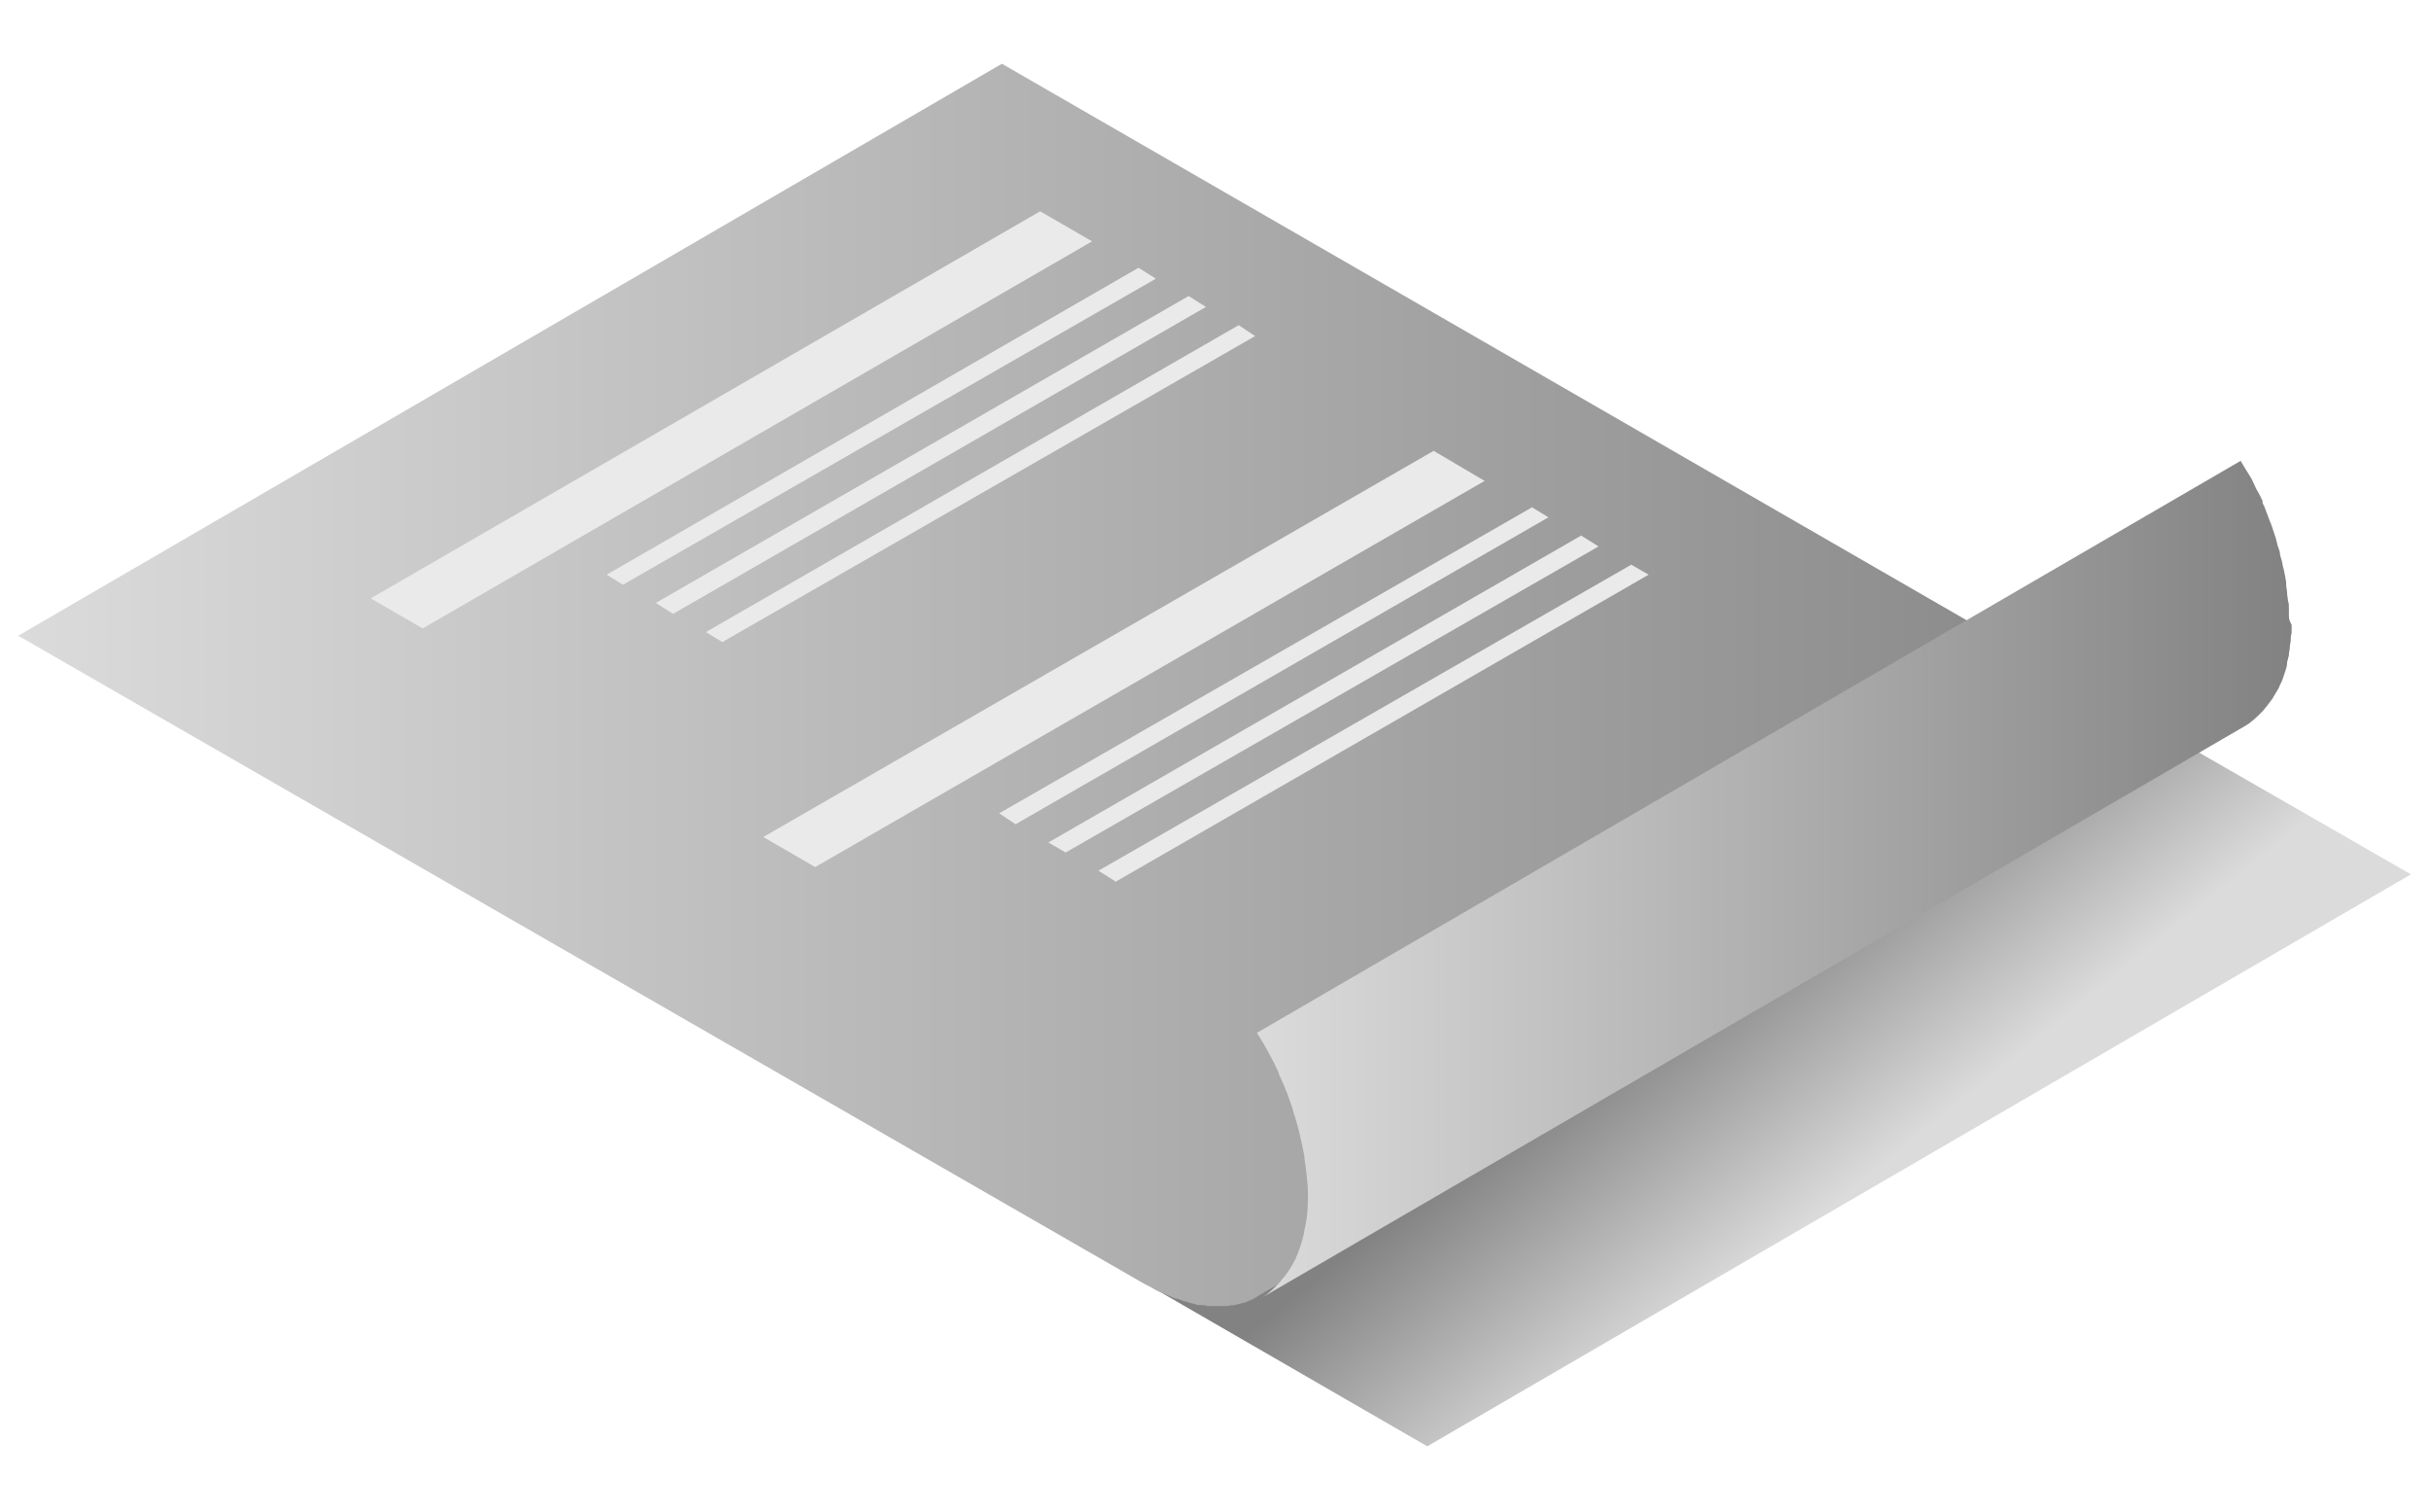 <?xml version="1.0" encoding="utf-8"?>
<!-- Generator: Adobe Illustrator 21.0.0, SVG Export Plug-In . SVG Version: 6.00 Build 0)  -->
<svg version="1.1" id="图层_1" xmlns="http://www.w3.org/2000/svg" xmlns:xlink="http://www.w3.org/1999/xlink" x="0px" y="0px"
	 viewBox="0 0 266.9 166" style="enable-background:new 0 0 266.9 166;" xml:space="preserve">
<style type="text/css">
	.st0{fill:url(#SVGID_1_);}
	.st1{fill:url(#SVGID_2_);}
	.st2{fill:url(#SVGID_3_);}
	.st3{fill:#EAEAEA;}
</style>
<linearGradient id="SVGID_1_" gradientUnits="userSpaceOnUse" x1="204.427" y1="129.82" x2="185.744" y2="106.804">
	<stop  offset="0" style="stop-color:#DBDBDB"/>
	<stop  offset="1" style="stop-color:#828282"/>
</linearGradient>
<polygon class="st0" points="233.9,78.3 125.9,141 156.7,158.8 264.7,96 "/>
<g>
	<linearGradient id="SVGID_2_" gradientUnits="userSpaceOnUse" x1="2" y1="75.201" x2="246.081" y2="75.201">
		<stop  offset="0" style="stop-color:#DBDBDB"/>
		<stop  offset="1" style="stop-color:#828282"/>
	</linearGradient>
	<path class="st1" d="M243.5,80.4C243.5,80.4,243.5,80.4,243.5,80.4c-1,0.2-1.9,0.2-3,0.2c0,0,0,0-0.1,0c-1-0.1-2.1-0.3-3.2-0.7
		c0,0,0,0-0.1,0c-1.1-0.4-2.3-0.9-3.5-1.6L110,7L2,69.8L125.7,141c0.2,0.1,0.4,0.2,0.6,0.3c0.2,0.1,0.5,0.3,0.7,0.4
		c0.2,0.1,0.5,0.2,0.7,0.3c0.2,0.1,0.5,0.2,0.7,0.3c0.2,0.1,0.5,0.2,0.7,0.3c0,0,0.1,0,0.1,0c0,0,0,0,0.1,0c0.2,0.1,0.3,0.1,0.5,0.2
		c0.2,0.1,0.5,0.1,0.7,0.2c0.2,0.1,0.5,0.1,0.7,0.2c0.3,0.1,0.5,0.1,0.8,0.1c0.2,0,0.4,0,0.5,0.1c0,0,0,0,0.1,0c0.1,0,0.1,0,0.2,0
		c0.3,0,0.6,0,0.8,0c0.3,0,0.6,0,0.9,0c0.3,0,0.7-0.1,1-0.1c0,0,0,0,0,0c0,0,0,0,0,0c0.4-0.1,0.8-0.2,1.2-0.3c0.5-0.2,1-0.4,1.4-0.7
		l108-62.8C245.3,79.9,244.4,80.2,243.5,80.4z"/>
	<linearGradient id="SVGID_3_" gradientUnits="userSpaceOnUse" x1="137.707" y1="96.419" x2="251.306" y2="96.419">
		<stop  offset="0" style="stop-color:#DBDBDB"/>
		<stop  offset="1" style="stop-color:#828282"/>
	</linearGradient>
	<path class="st2" d="M251.3,67.6c0-0.3,0-0.6,0-0.8c0-0.3,0-0.6-0.1-0.8c0-0.3-0.1-0.6-0.1-0.9c0-0.3-0.1-0.6-0.1-0.9
		c0,0,0-0.1,0-0.1c0,0,0,0,0-0.1c0-0.2-0.1-0.5-0.1-0.7c-0.1-0.3-0.1-0.6-0.2-0.9c-0.1-0.3-0.1-0.6-0.2-0.9
		c-0.1-0.3-0.2-0.6-0.2-0.9c-0.1-0.3-0.2-0.6-0.3-0.9c0,0,0-0.1,0-0.1c0,0,0,0,0,0c-0.1-0.2-0.1-0.5-0.2-0.7
		c-0.1-0.3-0.2-0.6-0.3-0.9c-0.1-0.3-0.2-0.6-0.3-0.8c-0.1-0.3-0.2-0.5-0.3-0.8c-0.1-0.3-0.2-0.5-0.3-0.8c-0.1-0.2-0.2-0.3-0.2-0.5
		c0,0,0,0,0-0.1c0-0.1-0.1-0.2-0.1-0.2c-0.1-0.3-0.3-0.6-0.4-0.8c-0.2-0.3-0.3-0.6-0.5-1c-0.2-0.5-0.5-0.9-0.8-1.4
		c-0.2-0.3-0.4-0.7-0.6-1l-108,62.8c0.9,1.4,1.7,2.9,2.4,4.4c0,0,0,0,0,0.1c0.7,1.5,1.3,3,1.7,4.5c0,0,0,0,0,0
		c0.5,1.5,0.8,3,1.1,4.5c0,0,0,0,0,0.1c0.2,1.5,0.4,2.9,0.4,4.3c0,1.4-0.1,2.6-0.4,3.8c0,0,0,0.1,0,0.1c-0.2,1.1-0.6,2.2-1,3.1
		c0,0,0,0,0,0c-0.4,0.8-0.8,1.4-1.3,2c-0.2,0.2-0.3,0.4-0.5,0.6c-0.6,0.6-1.2,1.2-1.9,1.6l108-62.8c0.7-0.4,1.3-1,1.9-1.6
		c0.2-0.2,0.3-0.4,0.5-0.6c0.2-0.3,0.4-0.5,0.6-0.8c0.2-0.4,0.5-0.8,0.7-1.2c0,0,0,0,0,0c0,0,0,0,0,0c0.1-0.3,0.3-0.6,0.4-0.9
		c0.1-0.3,0.2-0.6,0.3-0.9c0.1-0.3,0.2-0.6,0.2-0.9c0-0.1,0-0.2,0.1-0.4c0,0,0-0.1,0-0.1c0-0.1,0.1-0.2,0.1-0.4
		c0-0.3,0.1-0.6,0.1-0.8c0-0.3,0.1-0.6,0.1-0.8c0-0.3,0-0.5,0.1-0.8c0-0.3,0-0.6,0-0.8c0,0,0,0,0-0.1
		C251.3,68.1,251.3,67.8,251.3,67.6z"/>
</g>
<g>
	<polygon class="st3" points="114.2,23.2 40.7,65.7 46.4,69 119.9,26.5 	"/>
	<polygon class="st3" points="125,29.4 66.6,63.1 68.4,64.2 126.9,30.6 	"/>
	<polygon class="st3" points="130.5,32.5 72,66.2 73.9,67.4 132.4,33.7 	"/>
	<polygon class="st3" points="136,35.7 77.5,69.4 79.3,70.5 137.8,36.9 	"/>
</g>
<g>
	<polygon class="st3" points="157.4,49.5 83.8,91.9 89.5,95.2 163,52.8 	"/>
	<polygon class="st3" points="168.2,55.7 109.7,89.3 111.5,90.5 170,56.8 	"/>
	<polygon class="st3" points="173.6,58.8 115.1,92.5 117,93.6 175.5,60 	"/>
	<polygon class="st3" points="179.1,62 120.6,95.6 122.5,96.8 181,63.1 	"/>
</g>
</svg>
